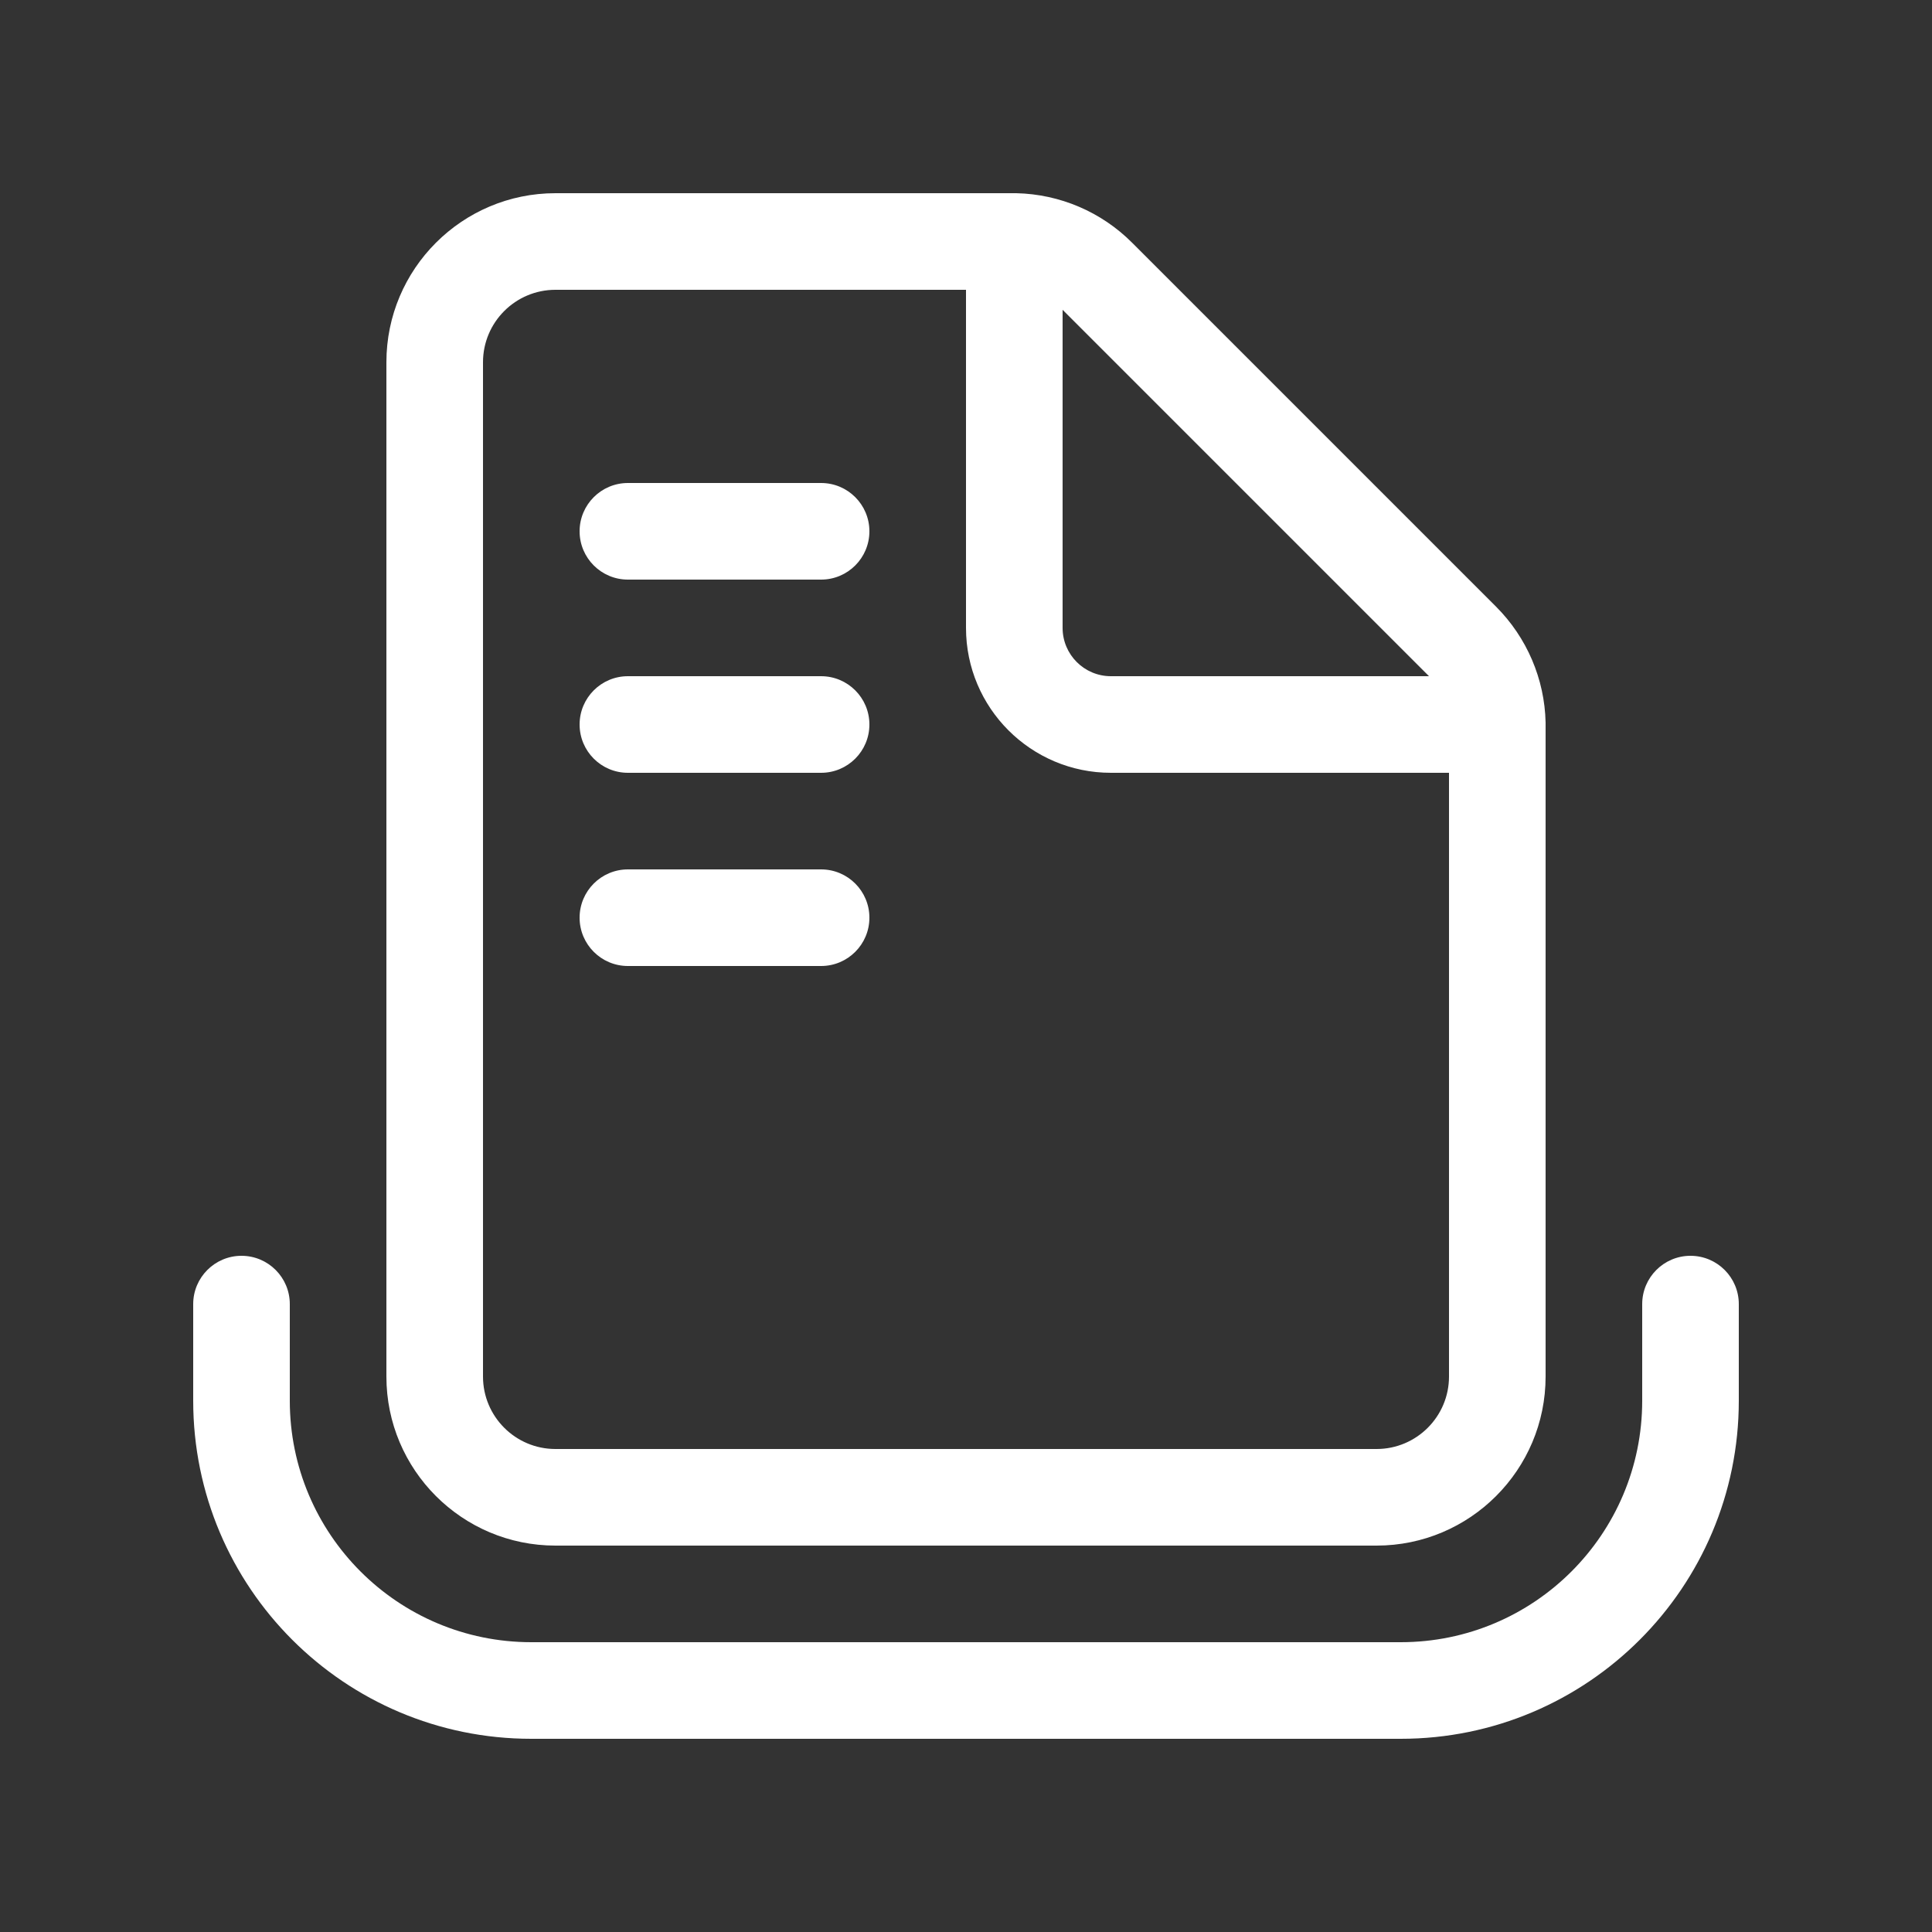 <svg width="20" height="20" viewBox="0 0 20 20" fill="none" xmlns="http://www.w3.org/2000/svg">
<rect x="0" y="0" width="20" height="20" fill="#333333" stroke="none"/>
<path d="M6.5 5C6.224 5 6 5.224 6 5.5C6 5.776 6.224 6 6.5 6H8.5C8.776 6 9 5.776 9 5.5C9 5.224 8.776 5 8.5 5H6.5ZM6 7.5C6 7.224 6.224 7 6.5 7H8.5C8.776 7 9 7.224 9 7.5C9 7.776 8.776 8 8.5 8H6.5C6.224 8 6 7.776 6 7.5ZM6.5 9C6.224 9 6 9.224 6 9.5C6 9.776 6.224 10 6.5 10H8.5C8.776 10 9 9.776 9 9.5C9 9.224 8.776 9 8.5 9H6.5ZM10.482 2L10.494 2L10.5 2C10.507 2 10.514 2 10.521 2C10.971 2.01 11.401 2.193 11.72 2.513L15.487 6.28C15.806 6.599 15.99 7.029 16 7.479C16 7.486 16 7.493 16 7.5L16 7.506L16 7.518V14.25C16 15.216 15.216 16 14.25 16H5.75C4.784 16 4 15.216 4 14.25V3.75C4 2.784 4.784 2 5.75 2H10.482ZM5 3.75V14.25C5 14.664 5.336 15 5.75 15H14.25C14.664 15 15 14.664 15 14.25V8H11.5C10.672 8 10 7.328 10 6.5V3H5.75C5.336 3 5 3.336 5 3.75ZM11 6.5C11 6.776 11.224 7 11.5 7H14.793L14.78 6.987L11.013 3.22L11 3.207V6.5ZM3 13.5C3 13.224 2.776 13 2.5 13C2.224 13 2 13.224 2 13.5V14.5C2 16.433 3.567 18 5.5 18H14.5C16.433 18 18 16.433 18 14.5V13.5C18 13.224 17.776 13 17.5 13C17.224 13 17 13.224 17 13.5V14.5C17 15.881 15.881 17 14.5 17H5.5C4.119 17 3 15.881 3 14.5V13.5Z" fill="#ffffff"/>
</svg>
